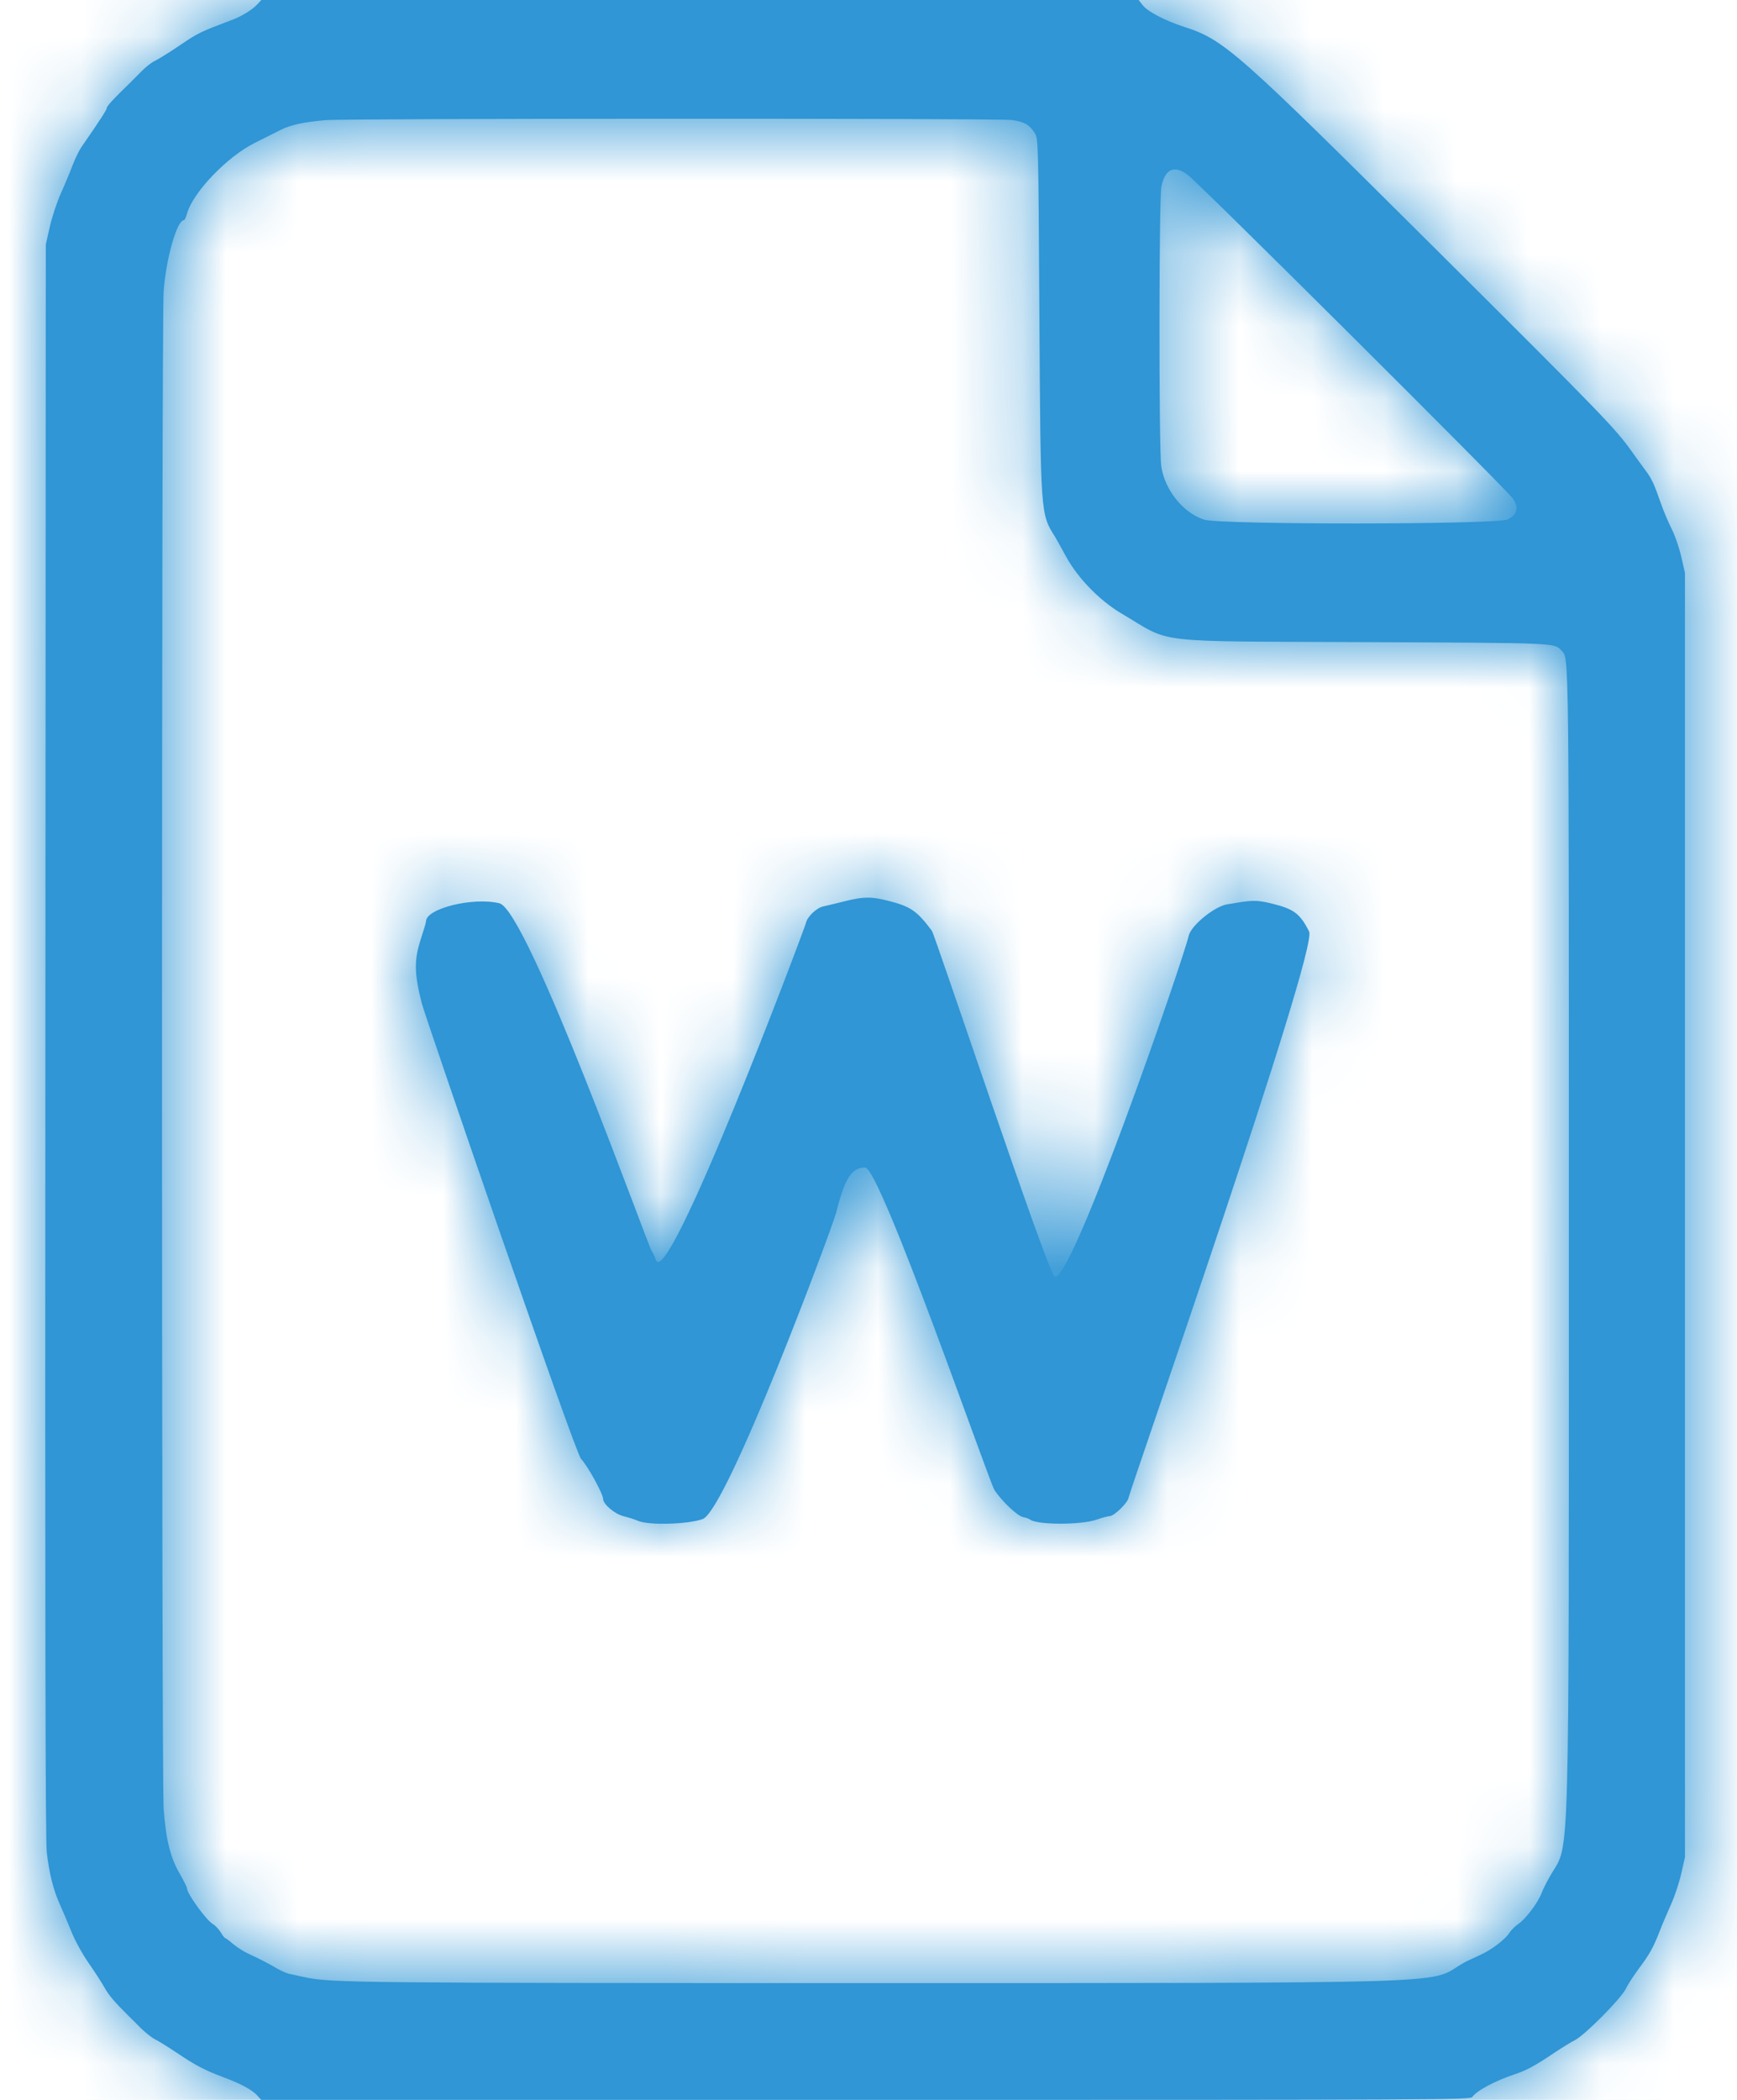 <?xml version="1.0" encoding="UTF-8"?>
<svg width="24px" height="29px" viewBox="0 0 24 29" version="1.1" xmlns="http://www.w3.org/2000/svg" xmlns:xlink="http://www.w3.org/1999/xlink">
    <!-- Generator: Sketch 49.3 (51167) - http://www.bohemiancoding.com/sketch -->
    <title>docIcon</title>
    <desc>Created with Sketch.</desc>
    <defs>
        <path d="M2.923,0.067 C2.858,0.136 2.716,0.223 2.594,0.27 C2.119,0.45 2.127,0.446 1.832,0.644 C1.705,0.73 1.564,0.817 1.518,0.839 C1.472,0.86 1.387,0.926 1.329,0.986 C1.271,1.045 1.197,1.12 1.164,1.152 C0.95,1.358 0.851,1.465 0.851,1.49 C0.851,1.515 0.767,1.645 0.499,2.033 C0.466,2.081 0.411,2.195 0.376,2.287 C0.342,2.378 0.269,2.552 0.215,2.672 C0.161,2.793 0.093,3 0.063,3.133 L0.008,3.375 L0.002,14.362 C-0.003,22.37 0.002,25.411 0.021,25.578 C0.054,25.869 0.111,26.098 0.201,26.298 C0.24,26.384 0.312,26.554 0.361,26.675 C0.413,26.804 0.513,26.985 0.599,27.109 C0.681,27.226 0.779,27.378 0.818,27.447 C0.879,27.557 0.951,27.641 1.155,27.844 C1.185,27.873 1.261,27.948 1.324,28.012 C1.388,28.075 1.475,28.143 1.518,28.164 C1.561,28.185 1.694,28.267 1.812,28.346 C2.087,28.53 2.196,28.587 2.467,28.689 C2.718,28.784 2.865,28.865 2.935,28.945 L2.983,29 L11.335,29 C19.262,29 19.689,28.998 19.717,28.96 C19.786,28.867 20.036,28.735 20.313,28.643 C20.467,28.592 20.587,28.527 20.844,28.354 C20.952,28.282 21.084,28.2 21.137,28.174 C21.272,28.106 21.771,27.603 21.836,27.47 C21.864,27.412 21.947,27.284 22.02,27.185 C22.169,26.986 22.218,26.898 22.31,26.662 C22.344,26.573 22.413,26.412 22.462,26.303 C22.512,26.194 22.576,26.002 22.604,25.877 L22.656,25.649 L22.656,16.78 L22.656,7.912 L22.605,7.689 C22.577,7.566 22.517,7.391 22.469,7.298 C22.423,7.205 22.355,7.046 22.321,6.945 C22.229,6.681 22.195,6.607 22.108,6.493 C22.067,6.437 21.981,6.32 21.919,6.232 C21.695,5.917 21.502,5.718 19.266,3.493 C16.438,0.679 16.293,0.551 15.73,0.369 C15.477,0.287 15.236,0.162 15.168,0.077 L15.107,0 L9.047,0 L2.986,0 L2.923,0.067 M13.35,1.657 C13.527,1.68 13.605,1.725 13.676,1.845 C13.721,1.922 13.722,1.978 13.736,4.33 C13.753,7.122 13.751,7.095 13.953,7.414 C13.966,7.435 14.033,7.555 14.102,7.682 C14.268,7.986 14.57,8.296 14.876,8.476 C15.59,8.896 15.22,8.853 18.27,8.868 C20.925,8.88 20.85,8.877 20.954,8.989 C21.054,9.095 21.052,8.94 21.052,16.999 C21.052,25.947 21.065,25.45 20.81,25.879 C20.757,25.968 20.696,26.087 20.675,26.144 C20.625,26.277 20.456,26.501 20.353,26.571 C20.309,26.601 20.253,26.657 20.228,26.696 C20.172,26.784 19.984,26.927 19.835,26.995 C19.774,27.023 19.698,27.058 19.667,27.073 C19.635,27.087 19.572,27.122 19.528,27.15 C19.144,27.394 19.417,27.387 11.344,27.387 C4.331,27.387 3.938,27.383 3.587,27.306 C3.498,27.287 3.399,27.265 3.368,27.259 C3.336,27.252 3.263,27.22 3.206,27.187 C3.08,27.114 2.953,27.048 2.8,26.978 C2.738,26.949 2.645,26.889 2.594,26.846 C2.544,26.802 2.495,26.766 2.487,26.766 C2.479,26.766 2.451,26.731 2.426,26.688 C2.4,26.645 2.35,26.592 2.314,26.57 C2.222,26.516 1.96,26.152 1.959,26.08 C1.959,26.064 1.913,25.97 1.856,25.873 C1.728,25.651 1.667,25.404 1.636,24.974 C1.606,24.554 1.606,4.434 1.636,4.021 C1.669,3.573 1.82,3.041 1.915,3.041 C1.926,3.041 1.945,3 1.959,2.951 C2.037,2.66 2.514,2.162 2.896,1.973 C3.027,1.908 3.19,1.826 3.257,1.792 C3.391,1.725 3.575,1.685 3.875,1.659 C4.161,1.635 13.16,1.633 13.35,1.657 M15.787,2.416 C15.948,2.536 20.205,6.773 20.282,6.889 C20.364,7.012 20.34,7.104 20.209,7.173 C20.07,7.246 16.231,7.249 16.009,7.176 C15.721,7.082 15.466,6.763 15.42,6.438 C15.386,6.204 15.388,2.733 15.422,2.576 C15.474,2.33 15.6,2.275 15.787,2.416 M10.75,12.518 C10.658,12.537 10.53,12.659 10.511,12.745 C10.496,12.817 8.581,17.908 8.434,17.391 C8.425,17.359 8.4,17.307 8.379,17.276 C8.32,17.188 6.665,12.566 6.274,12.474 C5.905,12.387 5.261,12.547 5.261,12.725 C5.261,12.741 5.229,12.849 5.191,12.964 C5.095,13.258 5.097,13.44 5.203,13.857 C5.247,14.031 7.317,20.058 7.404,20.149 C7.494,20.242 7.708,20.631 7.708,20.7 C7.708,20.774 7.871,20.911 7.993,20.94 C8.058,20.956 8.148,20.984 8.193,21.004 C8.337,21.067 8.88,21.052 9.083,20.979 C9.419,20.859 10.875,16.953 10.927,16.75 C11.048,16.27 11.142,16.124 11.328,16.124 C11.54,16.124 13.044,20.474 13.117,20.581 C13.225,20.74 13.431,20.934 13.509,20.951 C13.55,20.959 13.594,20.975 13.606,20.985 C13.703,21.061 14.314,21.062 14.528,20.986 C14.603,20.96 14.684,20.938 14.708,20.938 C14.768,20.938 14.956,20.756 14.968,20.685 C14.988,20.575 17.59,13.118 17.463,12.865 C17.335,12.611 17.248,12.554 16.954,12.48 C16.709,12.418 16.644,12.438 16.331,12.489 C16.155,12.518 15.834,12.779 15.8,12.921 C15.713,13.287 14.159,17.786 13.944,17.627 C13.842,17.552 12.292,12.911 12.251,12.855 C12.042,12.576 11.957,12.518 11.635,12.437 C11.408,12.38 11.301,12.382 11.032,12.45 C10.912,12.48 10.785,12.511 10.75,12.518 Z" id="path-1"></path>
    </defs>
    <g id="OrderSteps" stroke="none" stroke-width="1" fill="none" fill-rule="evenodd">
        <g id="Final-Review---Case-2" transform="translate(-350, -1624)">
            <g id="Modal" transform="translate(87, 186)">
                <g id="main-content">
                    <g id="Данные-об-отправителе" transform="translate(0, 1330)">
                        <g id="Group" transform="translate(260, 108)">
                            <g id="icons/docs/doc">
                                <g id="plane" transform="translate(3.625, 0)">
                                    <g id="colors/black">
                                        <mask id="mask-2" fill="white">
                                            <use xlink:href="#path-1"></use>
                                        </mask>
                                        <use id="Mask" fill="#3096D5" xlink:href="#path-1"></use>
                                        <g id="colors/word" mask="url(#mask-2)" fill="#3096D5">
                                            <g transform="translate(-0.906, -0.906)" id="Rectangle-5">
                                                <rect x="0" y="0" width="31" height="31"></rect>
                                            </g>
                                        </g>
                                    </g>
                                </g>
                            </g>
                        </g>
                    </g>
                </g>
            </g>
        </g>
    </g>
</svg>